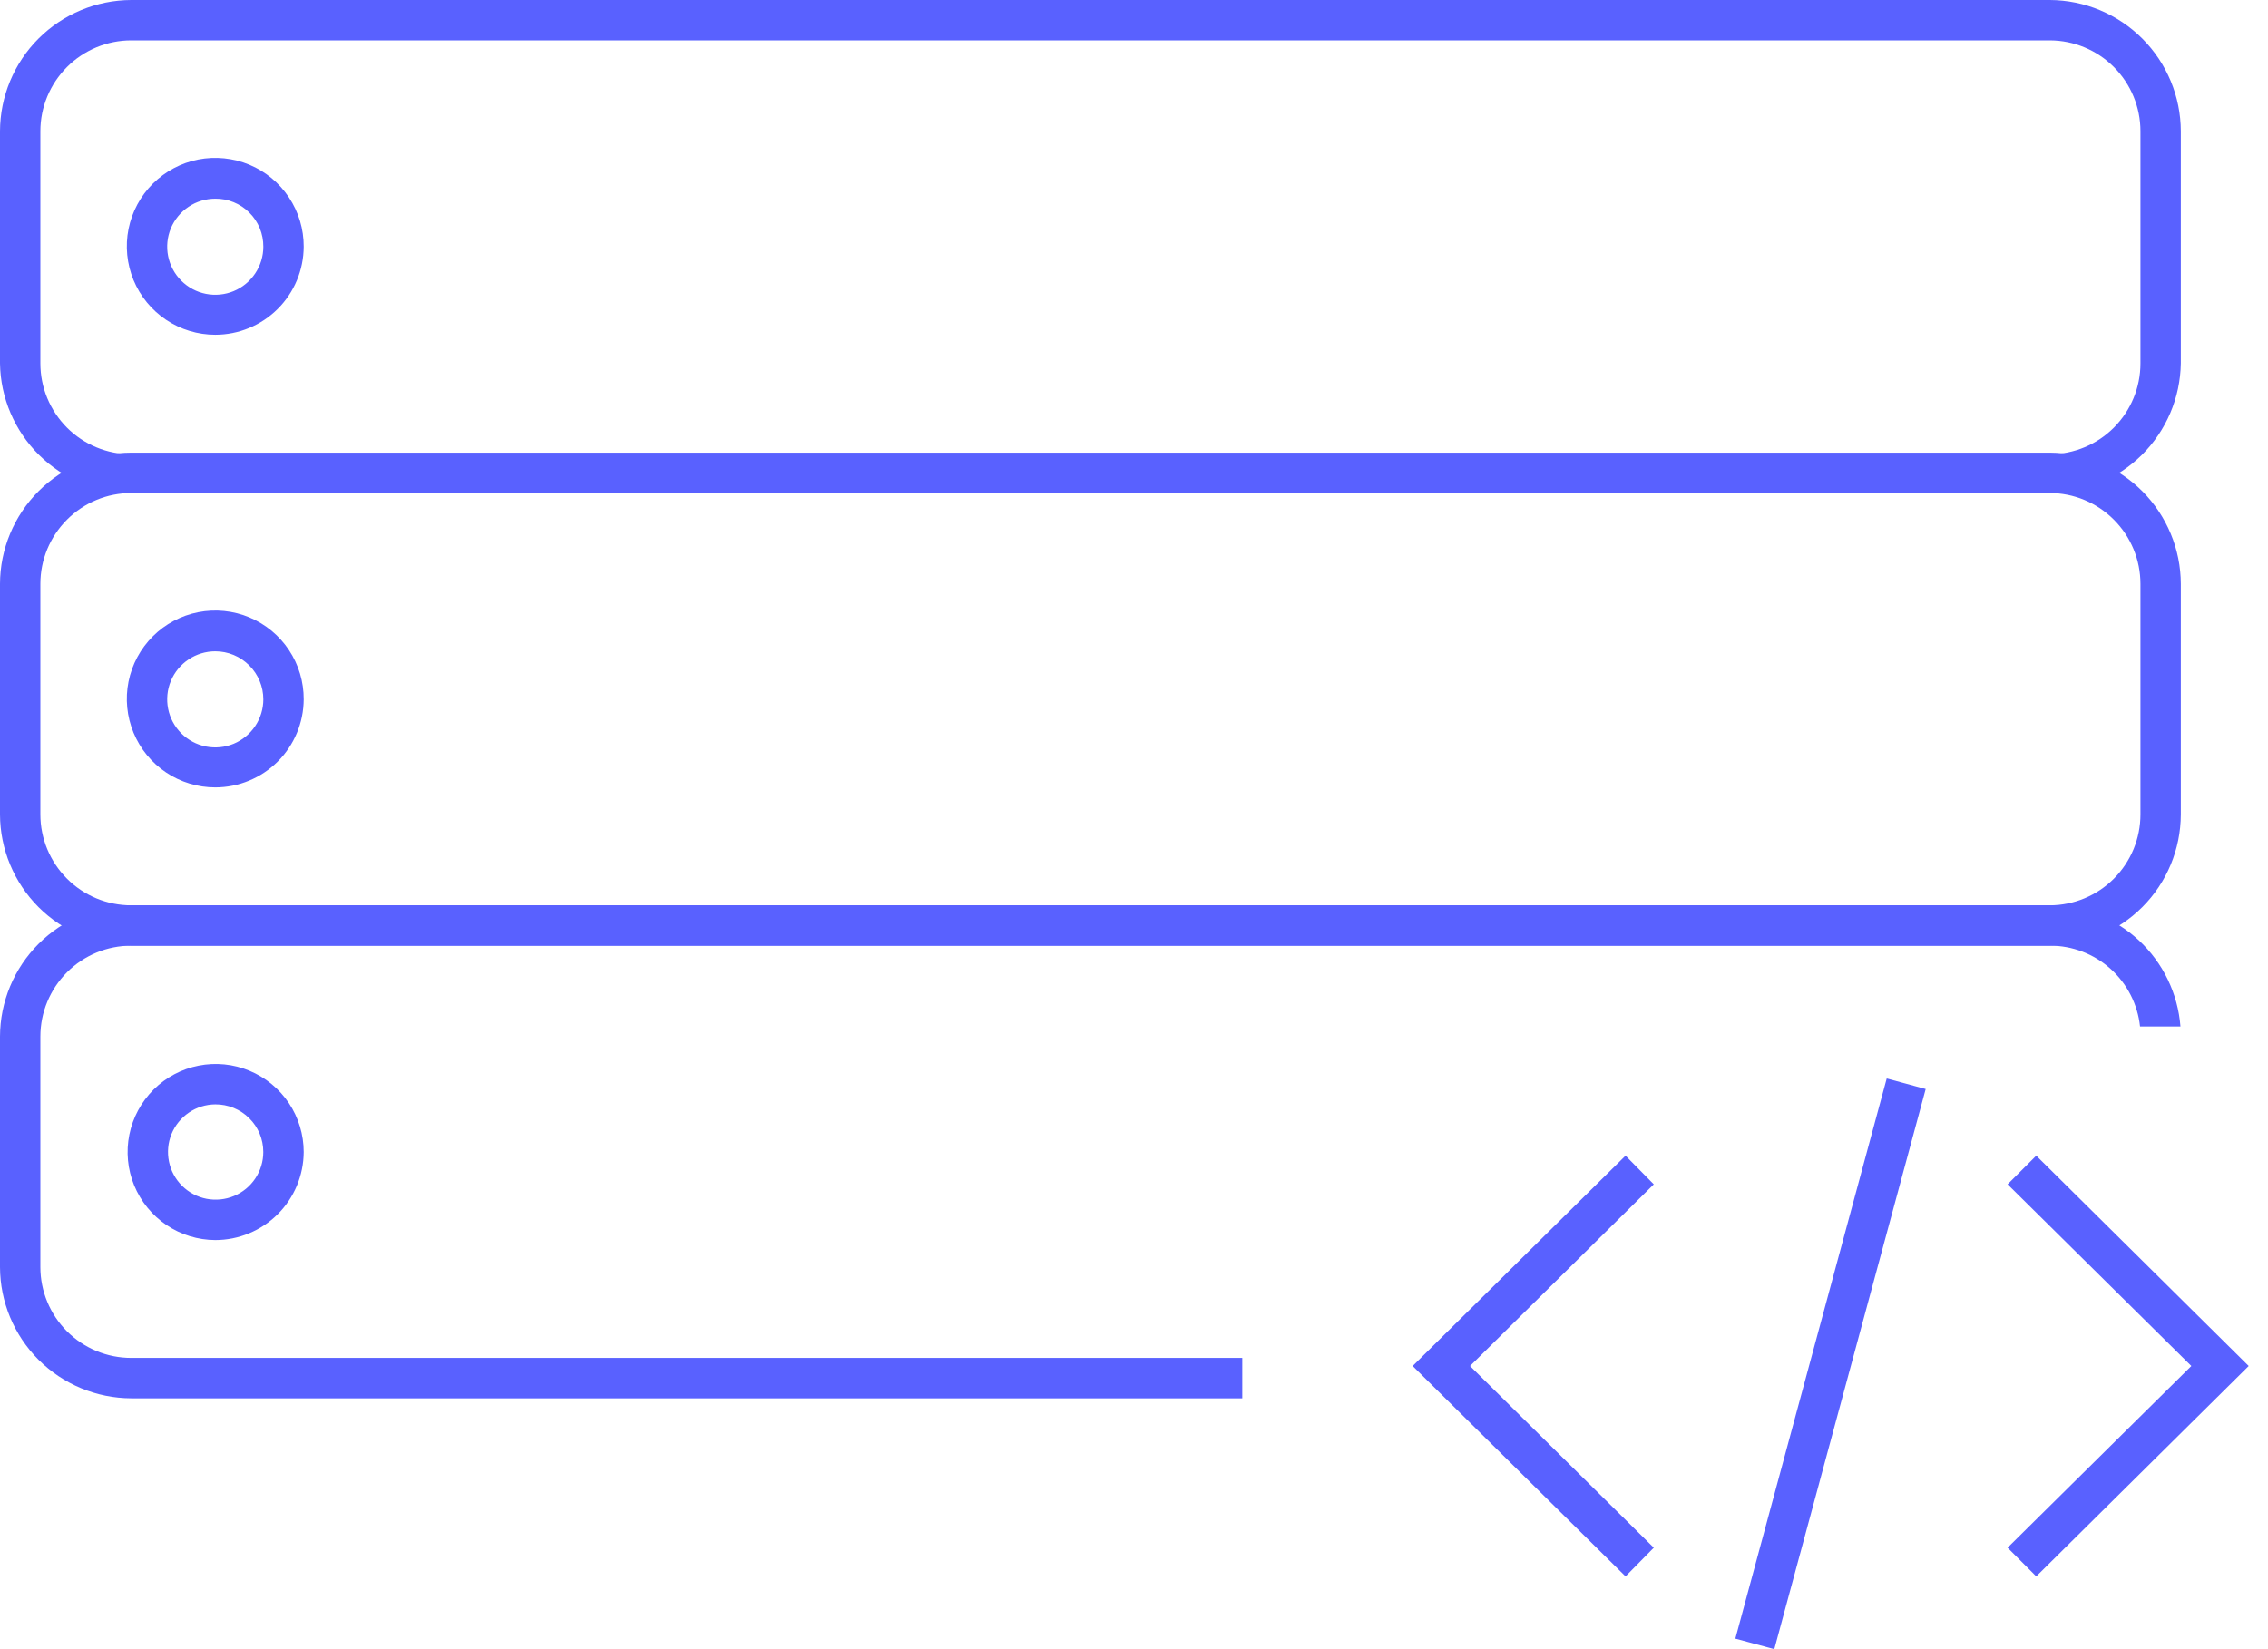 <svg width="55" height="40" viewBox="0 0 55 40" fill="none" xmlns="http://www.w3.org/2000/svg">
<path d="M49.713 11.958H3.183C2.346 11.956 1.544 11.625 0.949 11.037C0.354 10.449 0.013 9.651 0 8.814L0 3.183C0.003 2.34 0.339 1.531 0.935 0.935C1.531 0.339 2.34 0.003 3.183 0L49.713 0C50.555 0.005 51.36 0.342 51.955 0.939C52.549 1.535 52.884 2.341 52.886 3.183V8.814C52.873 9.649 52.534 10.446 51.941 11.034C51.348 11.621 50.548 11.953 49.713 11.958ZM3.183 0.979C2.599 0.979 2.038 1.212 1.625 1.625C1.212 2.038 0.979 2.599 0.979 3.183V8.814C0.979 9.399 1.212 9.959 1.625 10.373C2.038 10.786 2.599 11.018 3.183 11.018H49.713C50.296 11.015 50.854 10.782 51.265 10.369C51.676 9.956 51.907 9.397 51.907 8.814V3.183C51.907 2.6 51.676 2.041 51.265 1.628C50.854 1.215 50.296 0.982 49.713 0.979H3.183Z" fill="#5961FF"/>
<path d="M5.22 8.119C4.796 8.119 4.38 7.993 4.028 7.757C3.675 7.521 3.4 7.185 3.238 6.793C3.076 6.4 3.034 5.968 3.117 5.552C3.201 5.136 3.406 4.754 3.707 4.454C4.008 4.155 4.391 3.951 4.808 3.869C5.224 3.788 5.656 3.832 6.048 3.995C6.44 4.159 6.774 4.436 7.008 4.79C7.243 5.144 7.367 5.559 7.365 5.984C7.362 6.551 7.135 7.094 6.733 7.494C6.331 7.894 5.787 8.119 5.22 8.119ZM5.22 4.819C4.99 4.819 4.764 4.887 4.573 5.015C4.381 5.143 4.232 5.325 4.143 5.538C4.055 5.751 4.032 5.985 4.077 6.211C4.122 6.437 4.233 6.645 4.396 6.808C4.559 6.971 4.767 7.082 4.993 7.127C5.219 7.172 5.453 7.149 5.666 7.061C5.879 6.973 6.061 6.823 6.189 6.631C6.317 6.44 6.386 6.214 6.386 5.984C6.387 5.831 6.358 5.678 6.3 5.536C6.241 5.394 6.156 5.265 6.047 5.157C5.939 5.048 5.81 4.963 5.668 4.905C5.526 4.846 5.374 4.817 5.22 4.819Z" fill="#5961FF"/>
<path d="M49.713 22.937H3.183C2.34 22.934 1.531 22.598 0.935 22.002C0.339 21.405 0.003 20.597 0 19.754L0 14.162C0.003 13.318 0.339 12.51 0.935 11.914C1.531 11.318 2.34 10.981 3.183 10.979H49.713C50.555 10.984 51.36 11.321 51.955 11.917C52.549 12.514 52.884 13.32 52.886 14.162V19.754C52.884 20.596 52.549 21.402 51.955 21.998C51.36 22.595 50.555 22.932 49.713 22.937ZM3.183 11.958C2.599 11.958 2.038 12.19 1.625 12.604C1.212 13.017 0.979 13.577 0.979 14.162V19.754C0.979 20.338 1.212 20.899 1.625 21.312C2.038 21.726 2.599 21.958 3.183 21.958H49.713C50.296 21.955 50.854 21.722 51.265 21.309C51.676 20.896 51.907 20.337 51.907 19.754V14.162C51.907 13.577 51.675 13.017 51.261 12.604C50.848 12.19 50.288 11.958 49.703 11.958H3.183Z" fill="#5961FF"/>
<path d="M5.22 19.098C4.796 19.098 4.38 18.972 4.028 18.736C3.675 18.5 3.4 18.164 3.238 17.771C3.076 17.379 3.034 16.947 3.117 16.531C3.201 16.115 3.406 15.732 3.707 15.433C4.008 15.133 4.391 14.93 4.808 14.848C5.224 14.767 5.656 14.81 6.048 14.974C6.44 15.138 6.774 15.415 7.008 15.768C7.243 16.122 7.367 16.538 7.365 16.963C7.362 17.53 7.135 18.073 6.733 18.473C6.331 18.873 5.787 19.098 5.22 19.098ZM5.22 15.797C4.99 15.797 4.764 15.866 4.573 15.994C4.381 16.122 4.232 16.304 4.143 16.517C4.055 16.73 4.032 16.964 4.077 17.19C4.122 17.416 4.233 17.624 4.396 17.787C4.559 17.95 4.767 18.061 4.993 18.106C5.219 18.151 5.453 18.128 5.666 18.04C5.879 17.951 6.061 17.802 6.189 17.61C6.317 17.419 6.386 17.193 6.386 16.963C6.386 16.654 6.263 16.357 6.044 16.139C5.826 15.92 5.529 15.797 5.22 15.797Z" fill="#5961FF"/>
<path d="M5.22 30.077C4.798 30.075 4.386 29.948 4.036 29.712C3.687 29.476 3.415 29.142 3.254 28.752C3.094 28.362 3.053 27.933 3.137 27.519C3.22 27.106 3.425 26.726 3.724 26.428C4.022 26.131 4.403 25.928 4.817 25.847C5.231 25.765 5.66 25.808 6.049 25.97C6.439 26.132 6.771 26.406 7.006 26.756C7.24 27.107 7.365 27.52 7.365 27.942C7.362 28.509 7.135 29.052 6.733 29.452C6.331 29.852 5.787 30.077 5.22 30.077ZM5.22 26.786C4.992 26.788 4.769 26.857 4.581 26.985C4.392 27.114 4.245 27.295 4.159 27.506C4.073 27.717 4.052 27.95 4.098 28.173C4.143 28.396 4.254 28.602 4.416 28.762C4.578 28.923 4.784 29.032 5.008 29.076C5.232 29.119 5.464 29.096 5.674 29.008C5.885 28.921 6.065 28.772 6.191 28.583C6.318 28.393 6.385 28.17 6.385 27.942C6.385 27.789 6.355 27.638 6.297 27.497C6.238 27.356 6.152 27.228 6.043 27.121C5.935 27.014 5.807 26.929 5.665 26.871C5.524 26.814 5.373 26.785 5.22 26.786Z" fill="#5961FF"/>
<path d="M30.126 32.936H3.183C2.599 32.936 2.038 32.704 1.625 32.291C1.212 31.878 0.979 31.317 0.979 30.733V25.141C0.979 24.556 1.212 23.996 1.625 23.582C2.038 23.169 2.599 22.937 3.183 22.937H49.713C50.255 22.936 50.778 23.136 51.181 23.498C51.584 23.859 51.839 24.357 51.897 24.896H52.877C52.815 24.098 52.455 23.353 51.869 22.808C51.283 22.264 50.513 21.96 49.713 21.958H3.183C2.34 21.96 1.531 22.296 0.935 22.893C0.339 23.489 0.003 24.297 0 25.141L0 30.733C0.003 31.576 0.339 32.384 0.935 32.981C1.531 33.577 2.34 33.913 3.183 33.916H30.126V32.936Z" fill="#5961FF"/>
<path d="M39.42 38.235L34.258 33.132L39.42 28.03L40.105 28.725L35.649 33.132L40.105 37.539L39.42 38.235Z" fill="#5961FF"/>
<path d="M49.38 38.235L48.685 37.539L53.141 33.132L48.685 28.725L49.38 28.03L54.532 33.132L49.38 38.235Z" fill="#5961FF"/>
<path d="M45.754 26.158L42.083 39.745L43.028 40L46.699 26.414L45.754 26.158Z" fill="#5961FF"/>
</svg>
